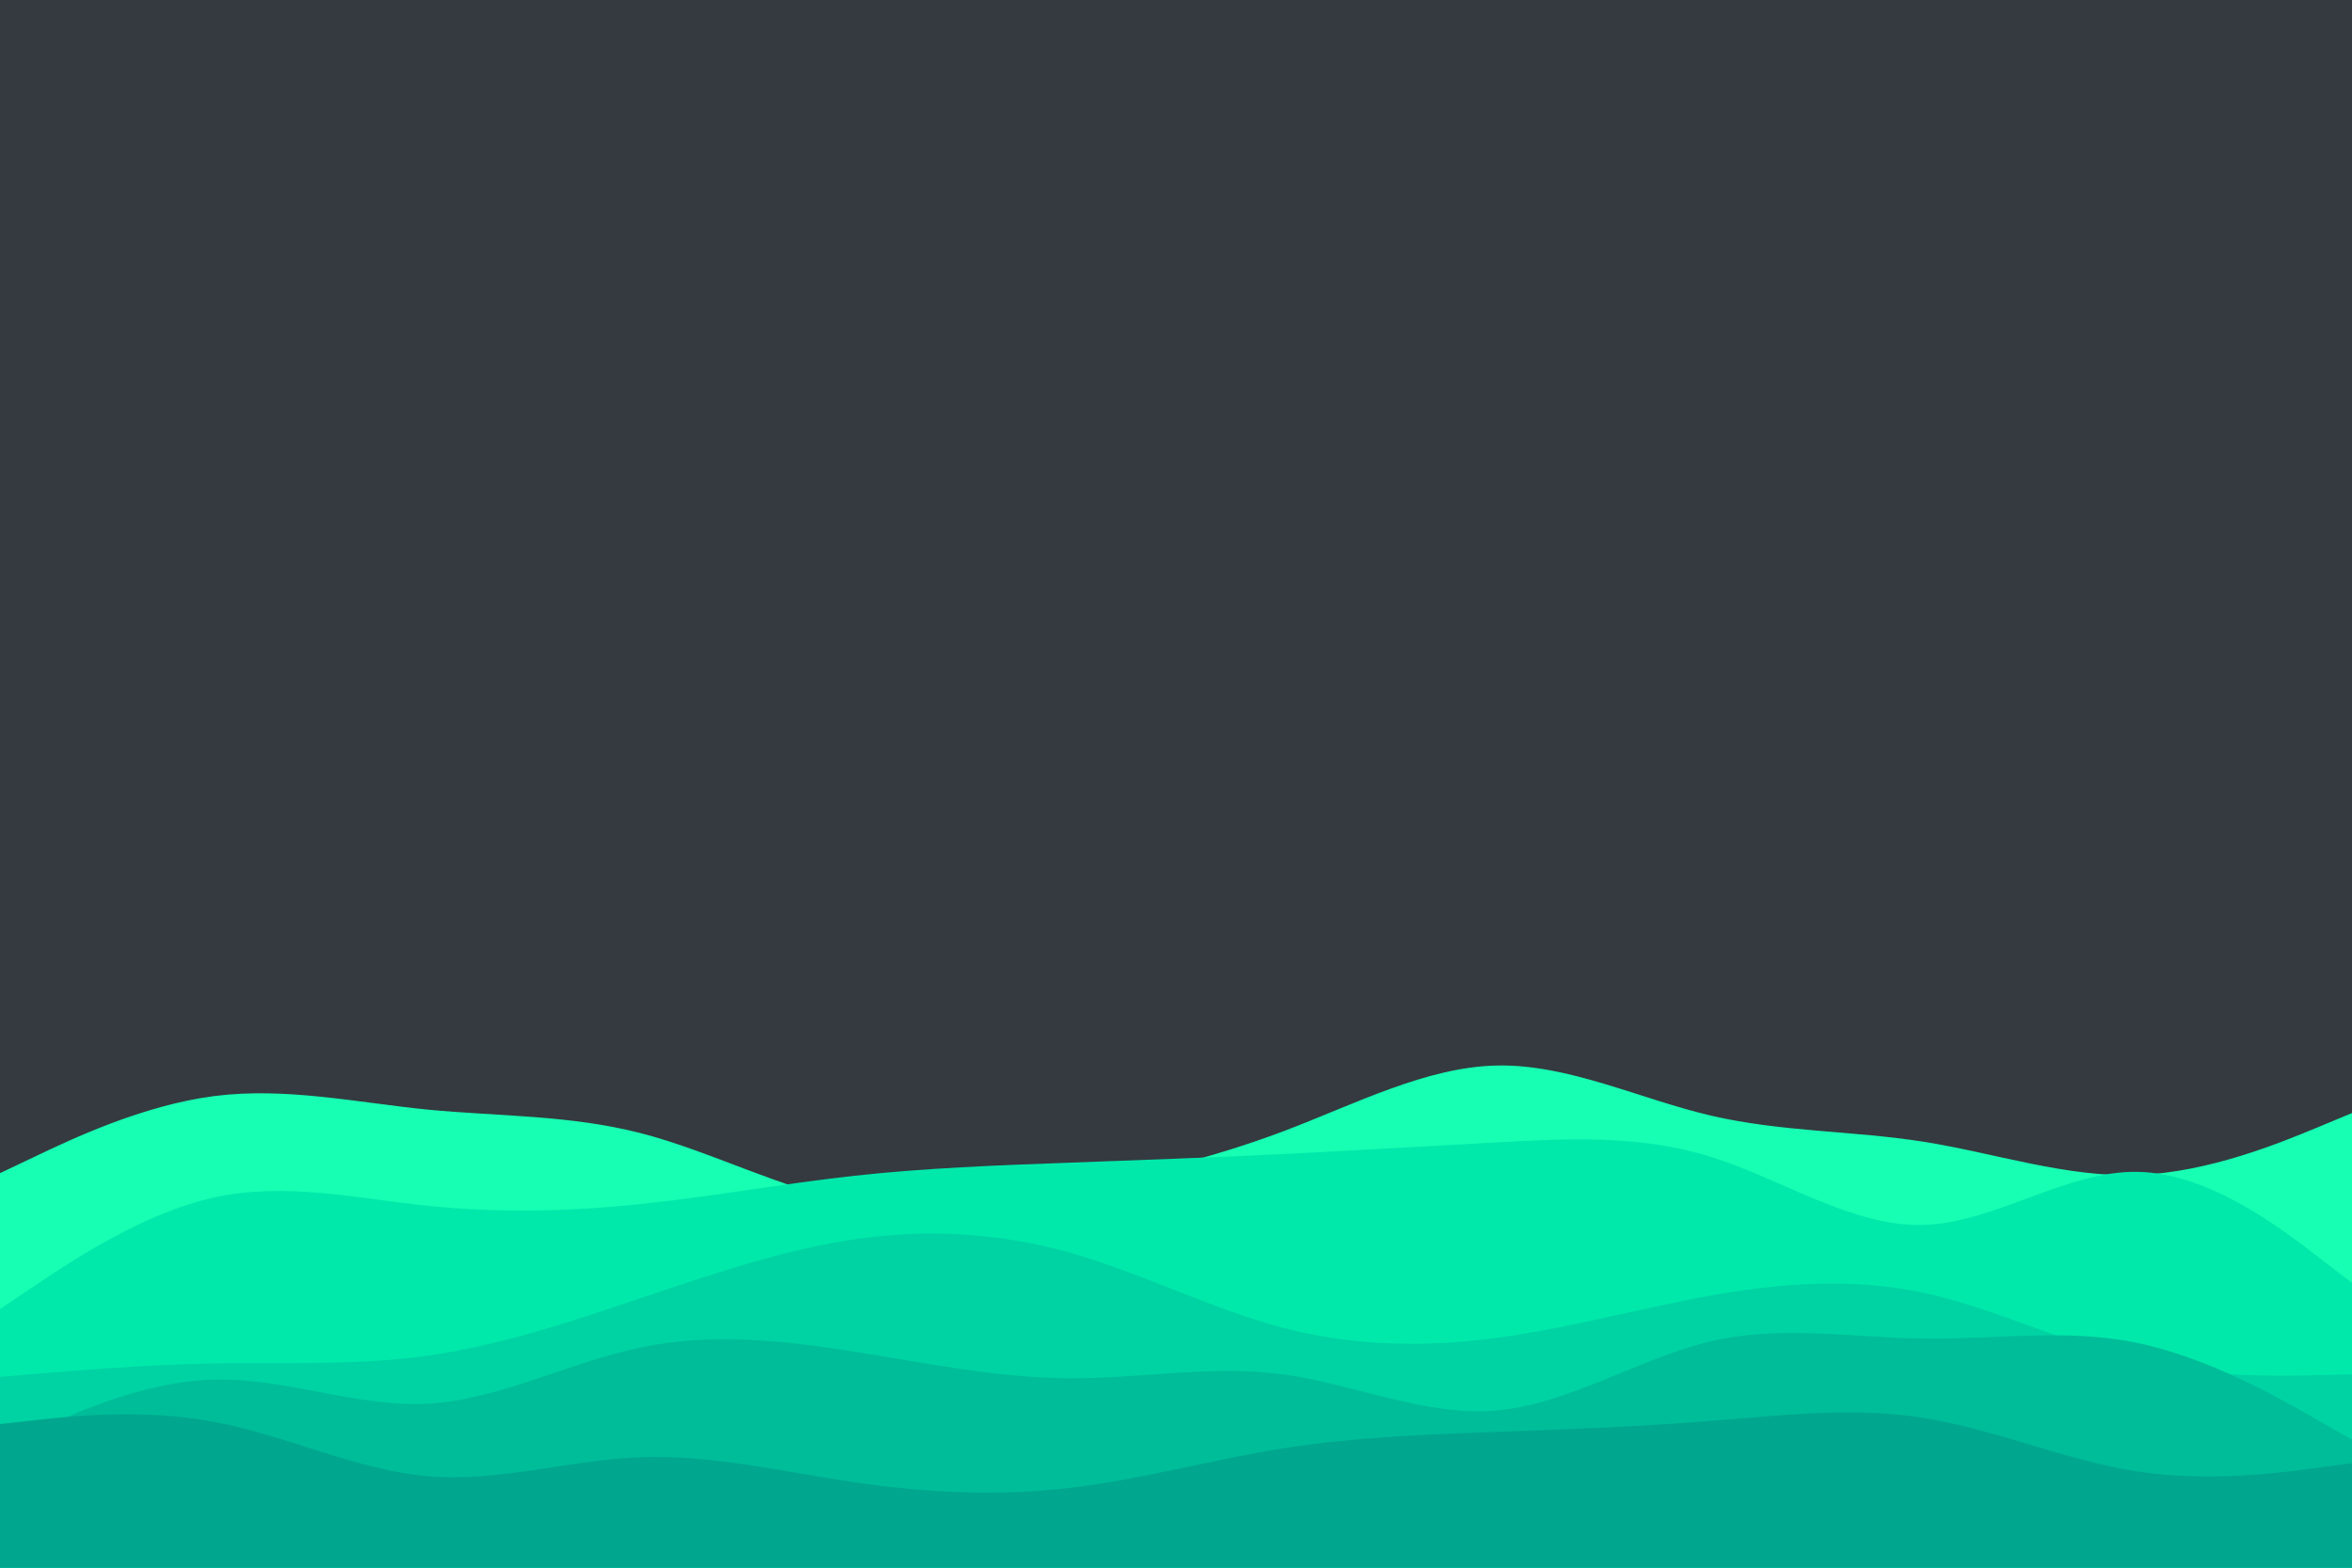<svg id="visual" viewBox="0 0 900 600" width="900" height="600" xmlns="http://www.w3.org/2000/svg" xmlns:xlink="http://www.w3.org/1999/xlink" version="1.1"><rect x="0" y="0" width="900" height="600" fill="#343a40"></rect><path d="M0 449L13.7 442.5C27.3 436 54.7 423 82 419.5C109.3 416 136.7 422 163.8 424.7C191 427.3 218 426.7 245.2 433.7C272.3 440.7 299.7 455.3 327 460.3C354.3 465.3 381.7 460.7 409 455.2C436.3 449.7 463.7 443.3 491 433C518.3 422.7 545.7 408.3 573 407.8C600.3 407.3 627.7 420.7 654.8 427C682 433.3 709 432.7 736.2 437C763.3 441.3 790.7 450.7 818 449.7C845.3 448.7 872.7 437.3 886.3 431.7L900 426L900 601L886.3 601C872.7 601 845.3 601 818 601C790.7 601 763.3 601 736.2 601C709 601 682 601 654.8 601C627.7 601 600.3 601 573 601C545.7 601 518.3 601 491 601C463.7 601 436.3 601 409 601C381.7 601 354.3 601 327 601C299.7 601 272.3 601 245.2 601C218 601 191 601 163.8 601C136.7 601 109.3 601 82 601C54.7 601 27.3 601 13.7 601L0 601Z" fill="#17ffb2"></path><path d="M0 501L13.7 491.8C27.3 482.7 54.7 464.3 82 458.3C109.3 452.3 136.7 458.7 163.8 461.5C191 464.3 218 463.7 245.2 460.8C272.3 458 299.7 453 327 450C354.3 447 381.7 446 409 445C436.3 444 463.7 443 491 441.7C518.3 440.3 545.7 438.7 573 437.2C600.3 435.7 627.7 434.3 654.8 442.8C682 451.3 709 469.7 736.2 468.8C763.3 468 790.7 448 818 448.5C845.3 449 872.7 470 886.3 480.5L900 491L900 601L886.3 601C872.7 601 845.3 601 818 601C790.7 601 763.3 601 736.2 601C709 601 682 601 654.8 601C627.7 601 600.3 601 573 601C545.7 601 518.3 601 491 601C463.7 601 436.3 601 409 601C381.7 601 354.3 601 327 601C299.7 601 272.3 601 245.2 601C218 601 191 601 163.8 601C136.7 601 109.3 601 82 601C54.7 601 27.3 601 13.7 601L0 601Z" fill="#00e9ab"></path><path d="M0 527L13.7 525.8C27.3 524.7 54.7 522.3 82 521.8C109.3 521.3 136.7 522.7 163.8 518.8C191 515 218 506 245.2 496.8C272.3 487.7 299.7 478.3 327 474.3C354.3 470.3 381.7 471.7 409 479.3C436.3 487 463.7 501 491 508.2C518.3 515.3 545.7 515.7 573 512C600.3 508.3 627.7 500.7 654.8 495.8C682 491 709 489 736.2 494.8C763.3 500.7 790.7 514.3 818 520.8C845.3 527.3 872.7 526.7 886.3 526.3L900 526L900 601L886.3 601C872.7 601 845.3 601 818 601C790.7 601 763.3 601 736.2 601C709 601 682 601 654.8 601C627.7 601 600.3 601 573 601C545.7 601 518.3 601 491 601C463.7 601 436.3 601 409 601C381.7 601 354.3 601 327 601C299.7 601 272.3 601 245.2 601C218 601 191 601 163.8 601C136.7 601 109.3 601 82 601C54.7 601 27.3 601 13.7 601L0 601Z" fill="#00d3a3"></path><path d="M0 554L13.7 547.7C27.3 541.3 54.7 528.7 82 528C109.3 527.3 136.7 538.7 163.8 537.2C191 535.7 218 521.3 245.2 515.7C272.3 510 299.7 513 327 517.3C354.3 521.7 381.7 527.3 409 527.5C436.3 527.7 463.7 522.3 491 526C518.3 529.7 545.7 542.3 573 539.8C600.3 537.3 627.7 519.7 654.8 513.3C682 507 709 512 736.2 512.3C763.3 512.7 790.7 508.3 818 514C845.3 519.7 872.7 535.3 886.3 543.2L900 551L900 601L886.3 601C872.7 601 845.3 601 818 601C790.7 601 763.3 601 736.2 601C709 601 682 601 654.8 601C627.7 601 600.3 601 573 601C545.7 601 518.3 601 491 601C463.7 601 436.3 601 409 601C381.7 601 354.3 601 327 601C299.7 601 272.3 601 245.2 601C218 601 191 601 163.8 601C136.7 601 109.3 601 82 601C54.7 601 27.3 601 13.7 601L0 601Z" fill="#00bd99"></path><path d="M0 545L13.7 543.5C27.3 542 54.7 539 82 544.2C109.3 549.3 136.7 562.7 163.8 565C191 567.3 218 558.7 245.2 557.7C272.3 556.7 299.7 563.3 327 567.3C354.3 571.3 381.7 572.7 409 569.5C436.3 566.3 463.7 558.7 491 554.3C518.3 550 545.7 549 573 548C600.3 547 627.7 546 654.8 543.8C682 541.7 709 538.3 736.2 542.7C763.3 547 790.7 559 818 563.2C845.3 567.3 872.7 563.7 886.3 561.8L900 560L900 601L886.3 601C872.7 601 845.3 601 818 601C790.7 601 763.3 601 736.2 601C709 601 682 601 654.8 601C627.7 601 600.3 601 573 601C545.7 601 518.3 601 491 601C463.7 601 436.3 601 409 601C381.7 601 354.3 601 327 601C299.7 601 272.3 601 245.2 601C218 601 191 601 163.8 601C136.7 601 109.3 601 82 601C54.7 601 27.3 601 13.7 601L0 601Z" fill="#00a78e"></path></svg>